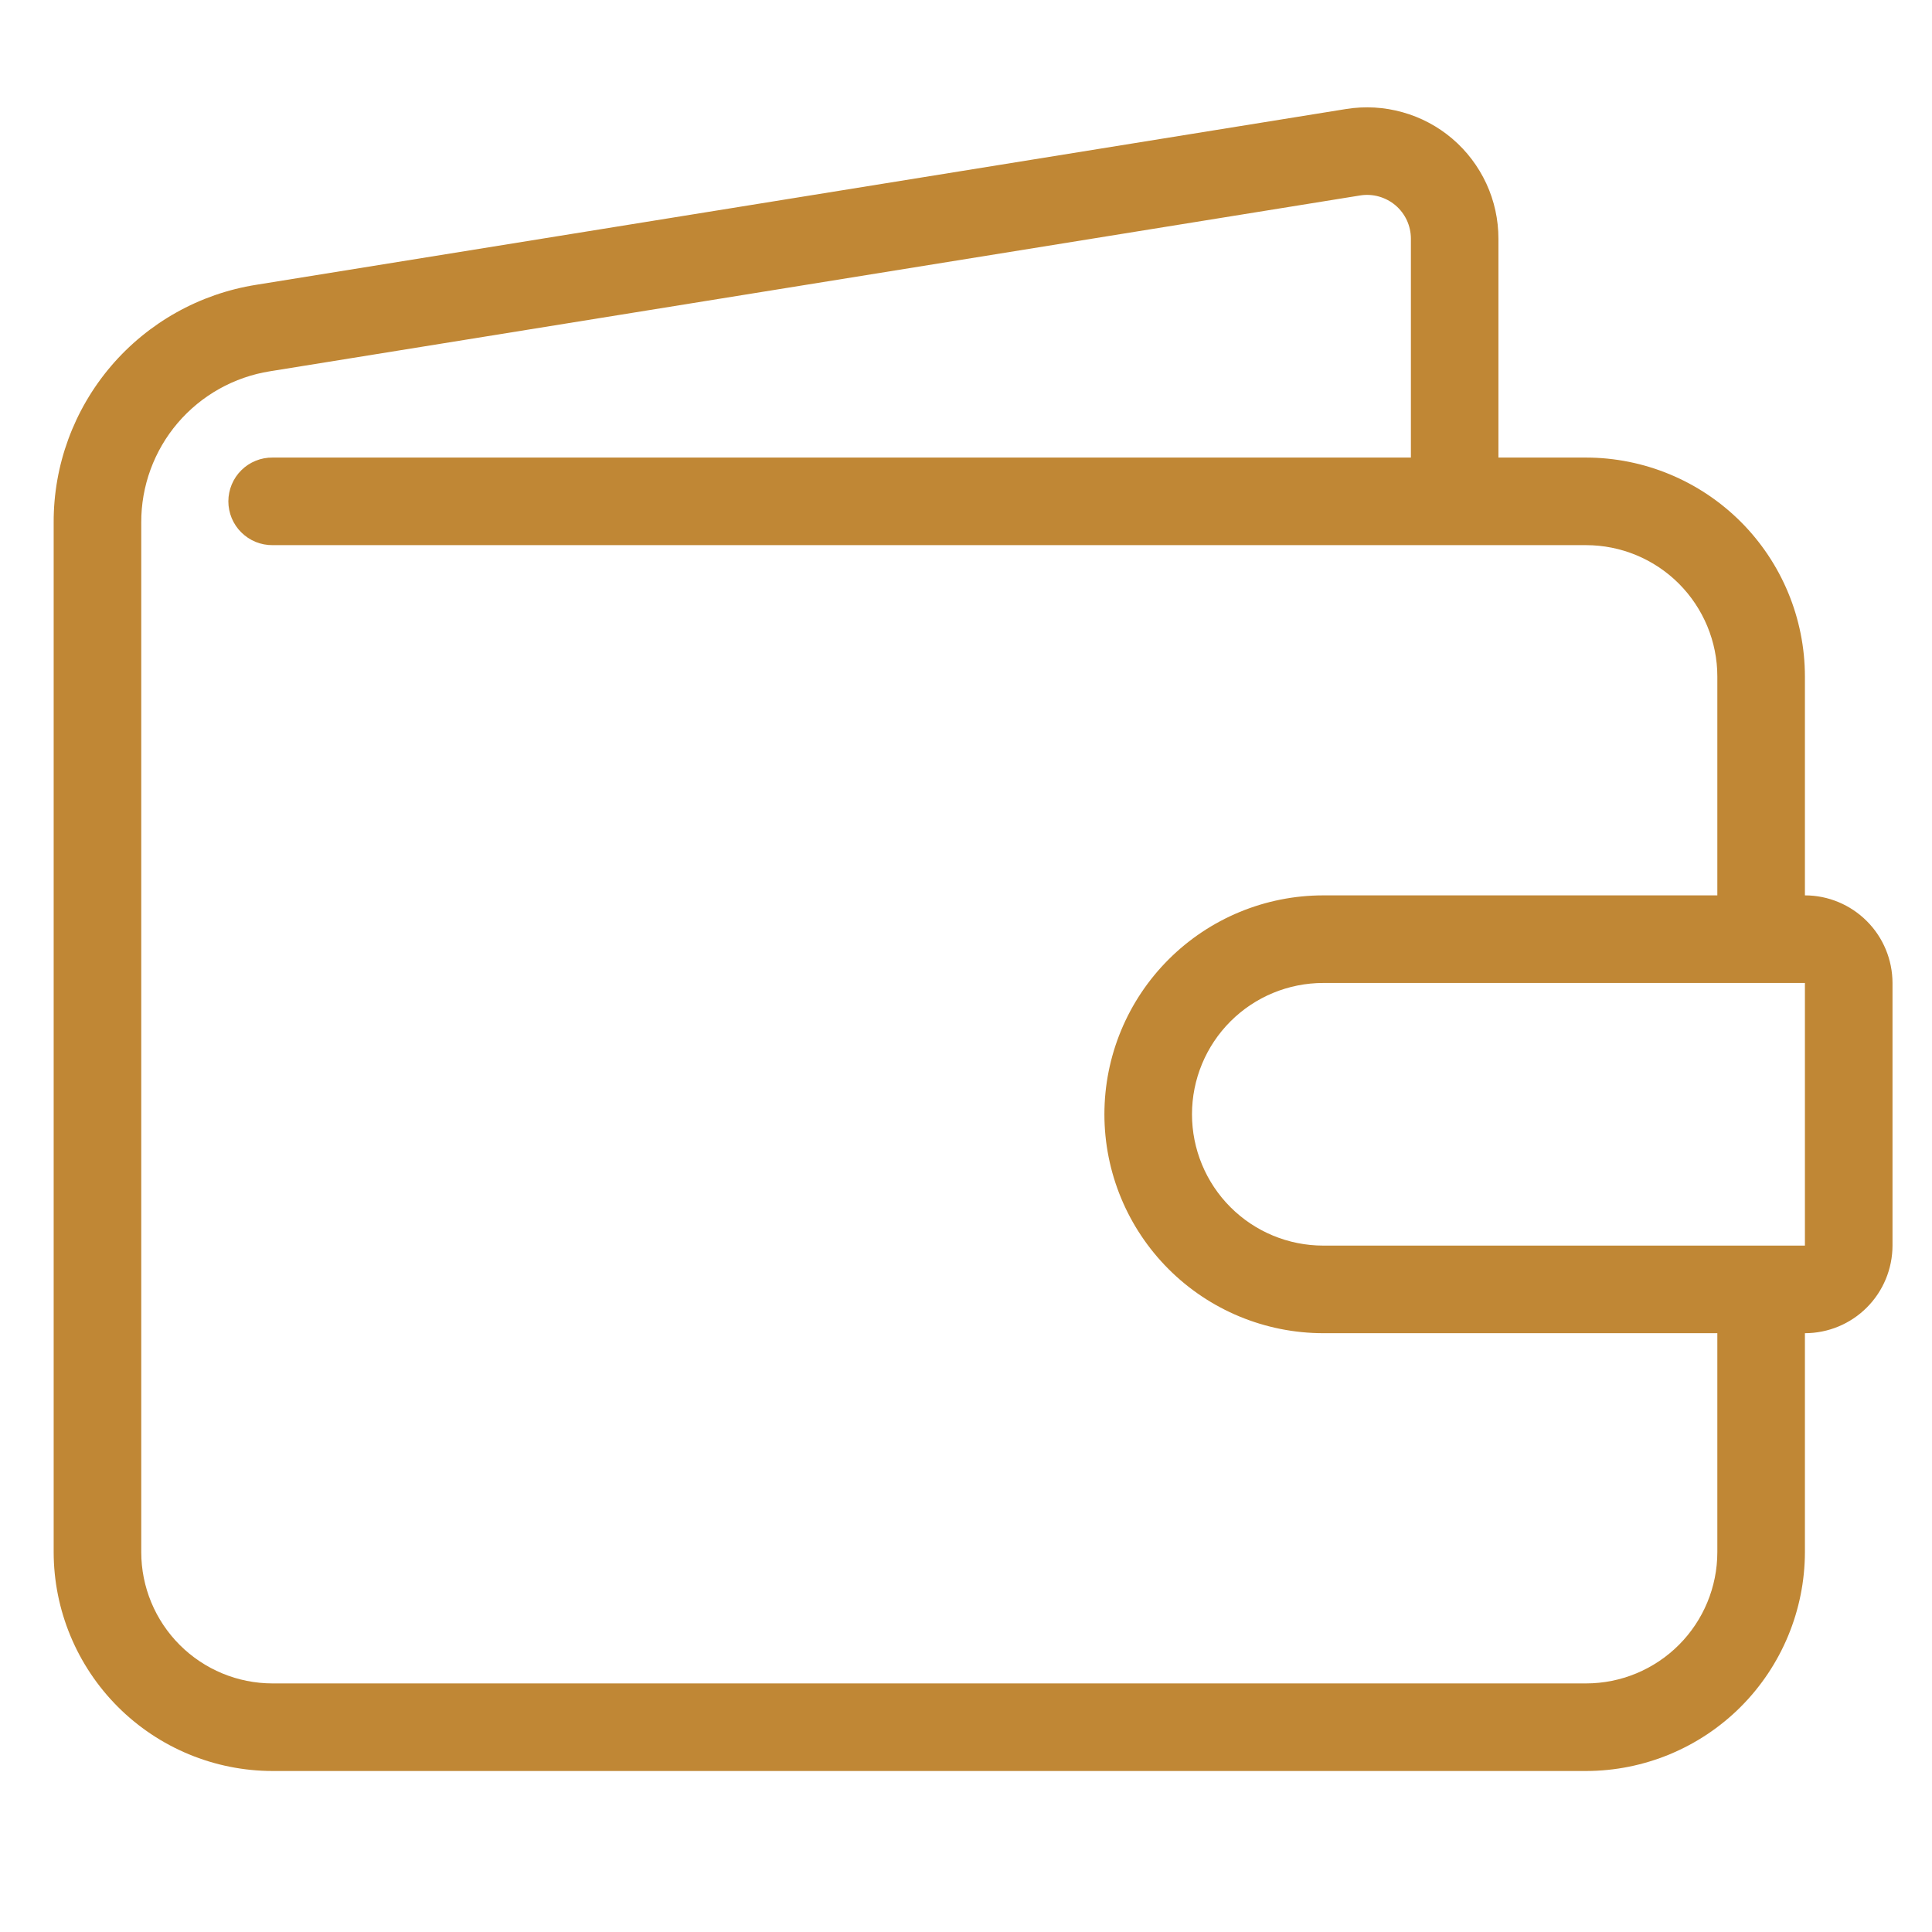 <svg width="36" height="36" viewBox="0 0 36 36" fill="none" xmlns="http://www.w3.org/2000/svg">
<path d="M33.632 16.684V12.605C33.631 11.524 33.201 10.487 32.436 9.722C31.671 8.958 30.634 8.527 29.553 8.526H27.921V4.448C27.921 4.093 27.845 3.743 27.696 3.421C27.547 3.1 27.331 2.814 27.061 2.584C26.791 2.354 26.475 2.186 26.133 2.091C25.792 1.995 25.434 1.975 25.084 2.031L4.773 5.307C3.719 5.474 2.759 6.012 2.067 6.824C1.375 7.637 0.996 8.67 1 9.737V28.921C1.001 30.002 1.432 31.039 2.196 31.804C2.961 32.569 3.998 32.999 5.079 33H29.553C30.634 32.999 31.671 32.569 32.436 31.804C33.2 31.039 33.63 30.002 33.632 28.921V24.842C34.065 24.842 34.479 24.67 34.785 24.364C35.091 24.058 35.263 23.643 35.264 23.21V18.316C35.263 17.883 35.091 17.468 34.785 17.163C34.479 16.857 34.065 16.684 33.632 16.684ZM32 28.921C32 29.57 31.742 30.192 31.283 30.651C30.824 31.11 30.202 31.368 29.553 31.368H5.079C4.43 31.368 3.808 31.11 3.349 30.651C2.89 30.192 2.632 29.57 2.632 28.921V9.737C2.629 9.058 2.87 8.4 3.31 7.883C3.751 7.366 4.362 7.024 5.032 6.918L25.344 3.642C25.461 3.623 25.58 3.63 25.694 3.662C25.807 3.694 25.913 3.75 26.003 3.826C26.093 3.903 26.165 3.998 26.215 4.105C26.264 4.213 26.29 4.329 26.29 4.447V8.526H5.079C4.971 8.525 4.864 8.545 4.764 8.586C4.664 8.626 4.574 8.686 4.497 8.762C4.42 8.838 4.36 8.928 4.318 9.028C4.277 9.127 4.255 9.234 4.255 9.342C4.255 9.45 4.277 9.556 4.318 9.656C4.36 9.755 4.42 9.846 4.497 9.921C4.574 9.997 4.664 10.057 4.764 10.098C4.864 10.138 4.971 10.159 5.079 10.158H29.553C30.202 10.158 30.824 10.416 31.283 10.875C31.741 11.334 32 11.956 32 12.605V16.684H24.658C23.576 16.684 22.539 17.114 21.774 17.879C21.009 18.644 20.579 19.681 20.579 20.763C20.579 21.845 21.009 22.882 21.774 23.647C22.539 24.412 23.576 24.842 24.658 24.842H32L32 28.921ZM33.632 23.21H24.658C24.009 23.21 23.387 22.953 22.928 22.494C22.469 22.035 22.211 21.412 22.211 20.763C22.211 20.114 22.469 19.491 22.928 19.032C23.387 18.573 24.009 18.316 24.658 18.316H33.632V23.21Z" fill="#C08735"/>
</svg>

